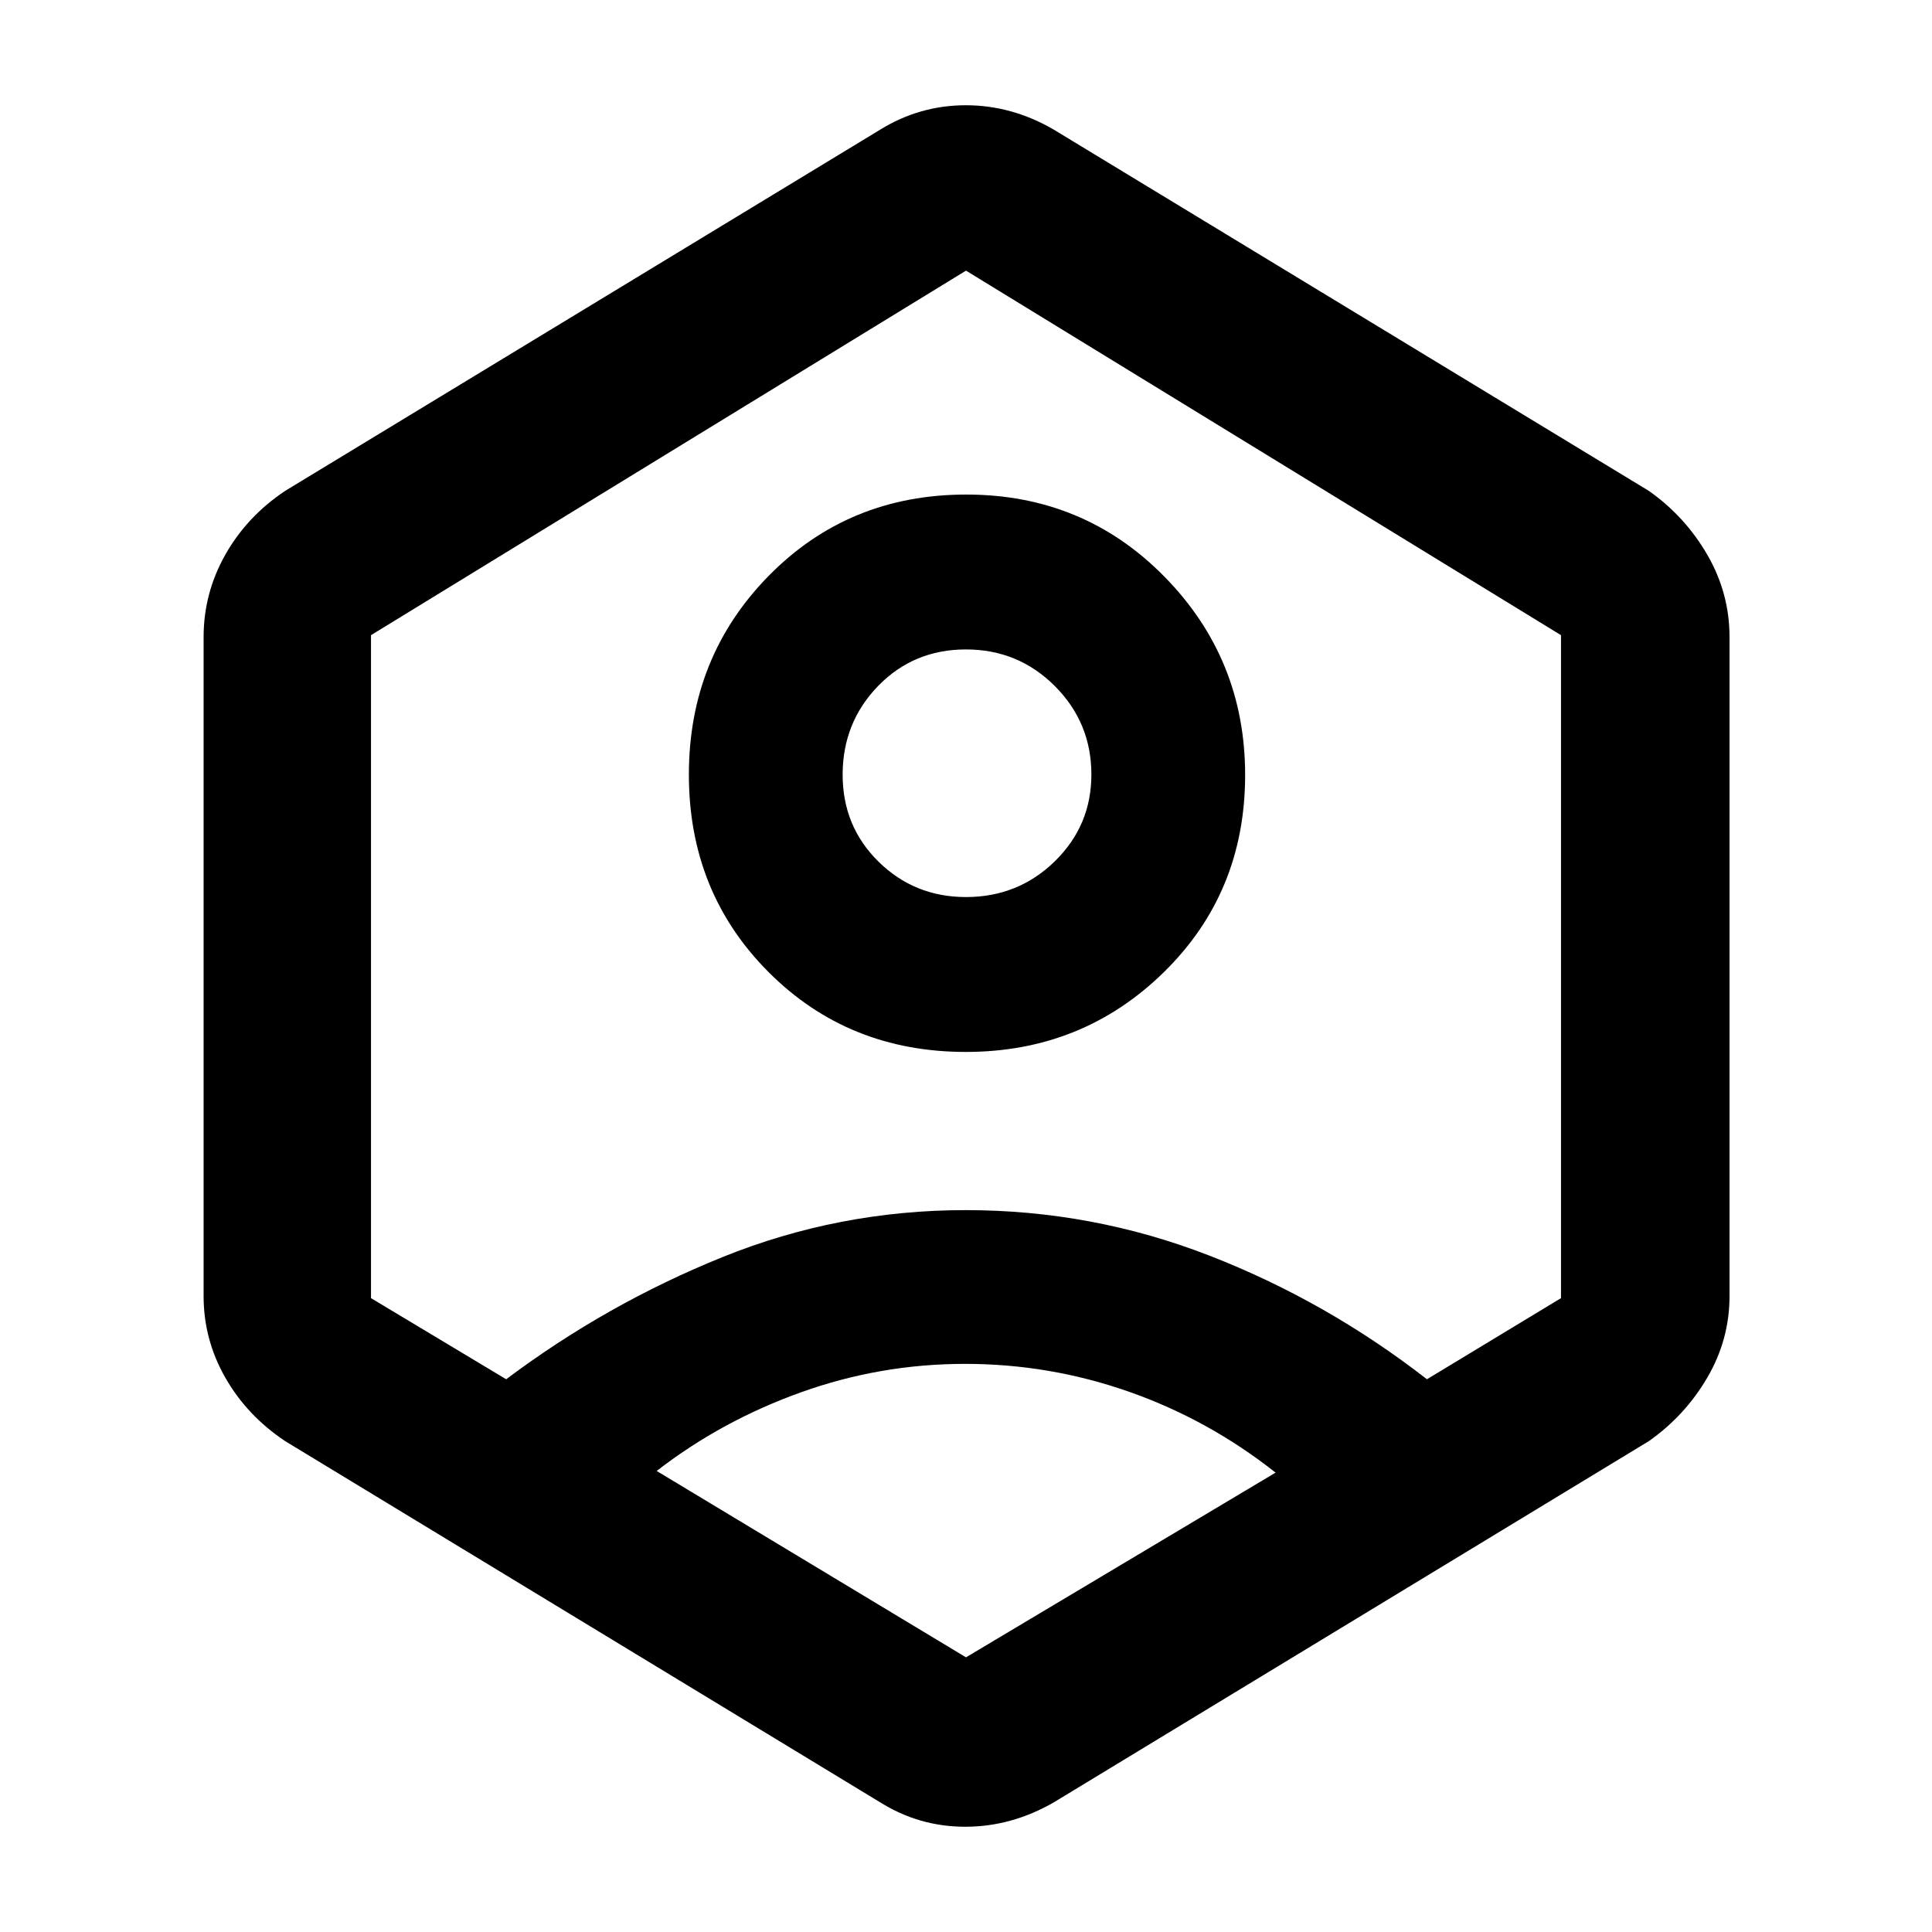 <svg xmlns="http://www.w3.org/2000/svg" height="48" viewBox="0 -960 960 960" width="48"><path d="M479.91-437.3q-58.43 0-98.02-39.68-39.59-39.68-39.59-98.11t39.68-98.8q39.68-40.37 98.11-40.37t98.52 40.81q40.09 40.81 40.09 98.54 0 58.43-40.43 98.02-40.42 39.59-98.36 39.59Zm.07-76.96q25.95 0 44.14-17.76 18.18-17.76 18.18-43.13 0-25.78-18.18-43.97-18.18-18.18-44.16-18.18-25.98 0-43.62 18.15-17.64 18.16-17.64 44.09 0 25.7 17.87 43.25 17.88 17.55 43.41 17.55ZM141.7-243.91q-19-12.68-29.76-31.57-10.77-18.9-10.77-40.48v-327.52q0-21.78 10.77-40.86 10.76-19.07 29.76-31.75l295.65-179.48q19.64-12.13 42.56-12.13t43.74 12.13L819.3-716.09q18 12.68 29.05 31.75 11.04 19.08 11.04 40.86v327.52q0 21.58-11.04 40.48-11.05 18.89-29.05 31.57L523.65-64.43Q502.58-52.3 479.66-52.3t-42.31-12.13L141.7-243.91Zm337.8-38.39q-42.11 0-81.56 14.15-39.46 14.15-71.64 39.06L480-136.48l153.83-91.78q-33.31-26.31-72.77-40.17-39.45-13.87-81.56-13.87Zm-227.98 7.65q49.87-37.44 107.57-60.74 57.7-23.31 120.78-23.31 62.89 0 121.03 22.59t108.14 61.46l66.61-40.31v-329.43L480-825.52 184.35-644.39v329.43l67.17 40.31ZM480-481Z"/></svg>